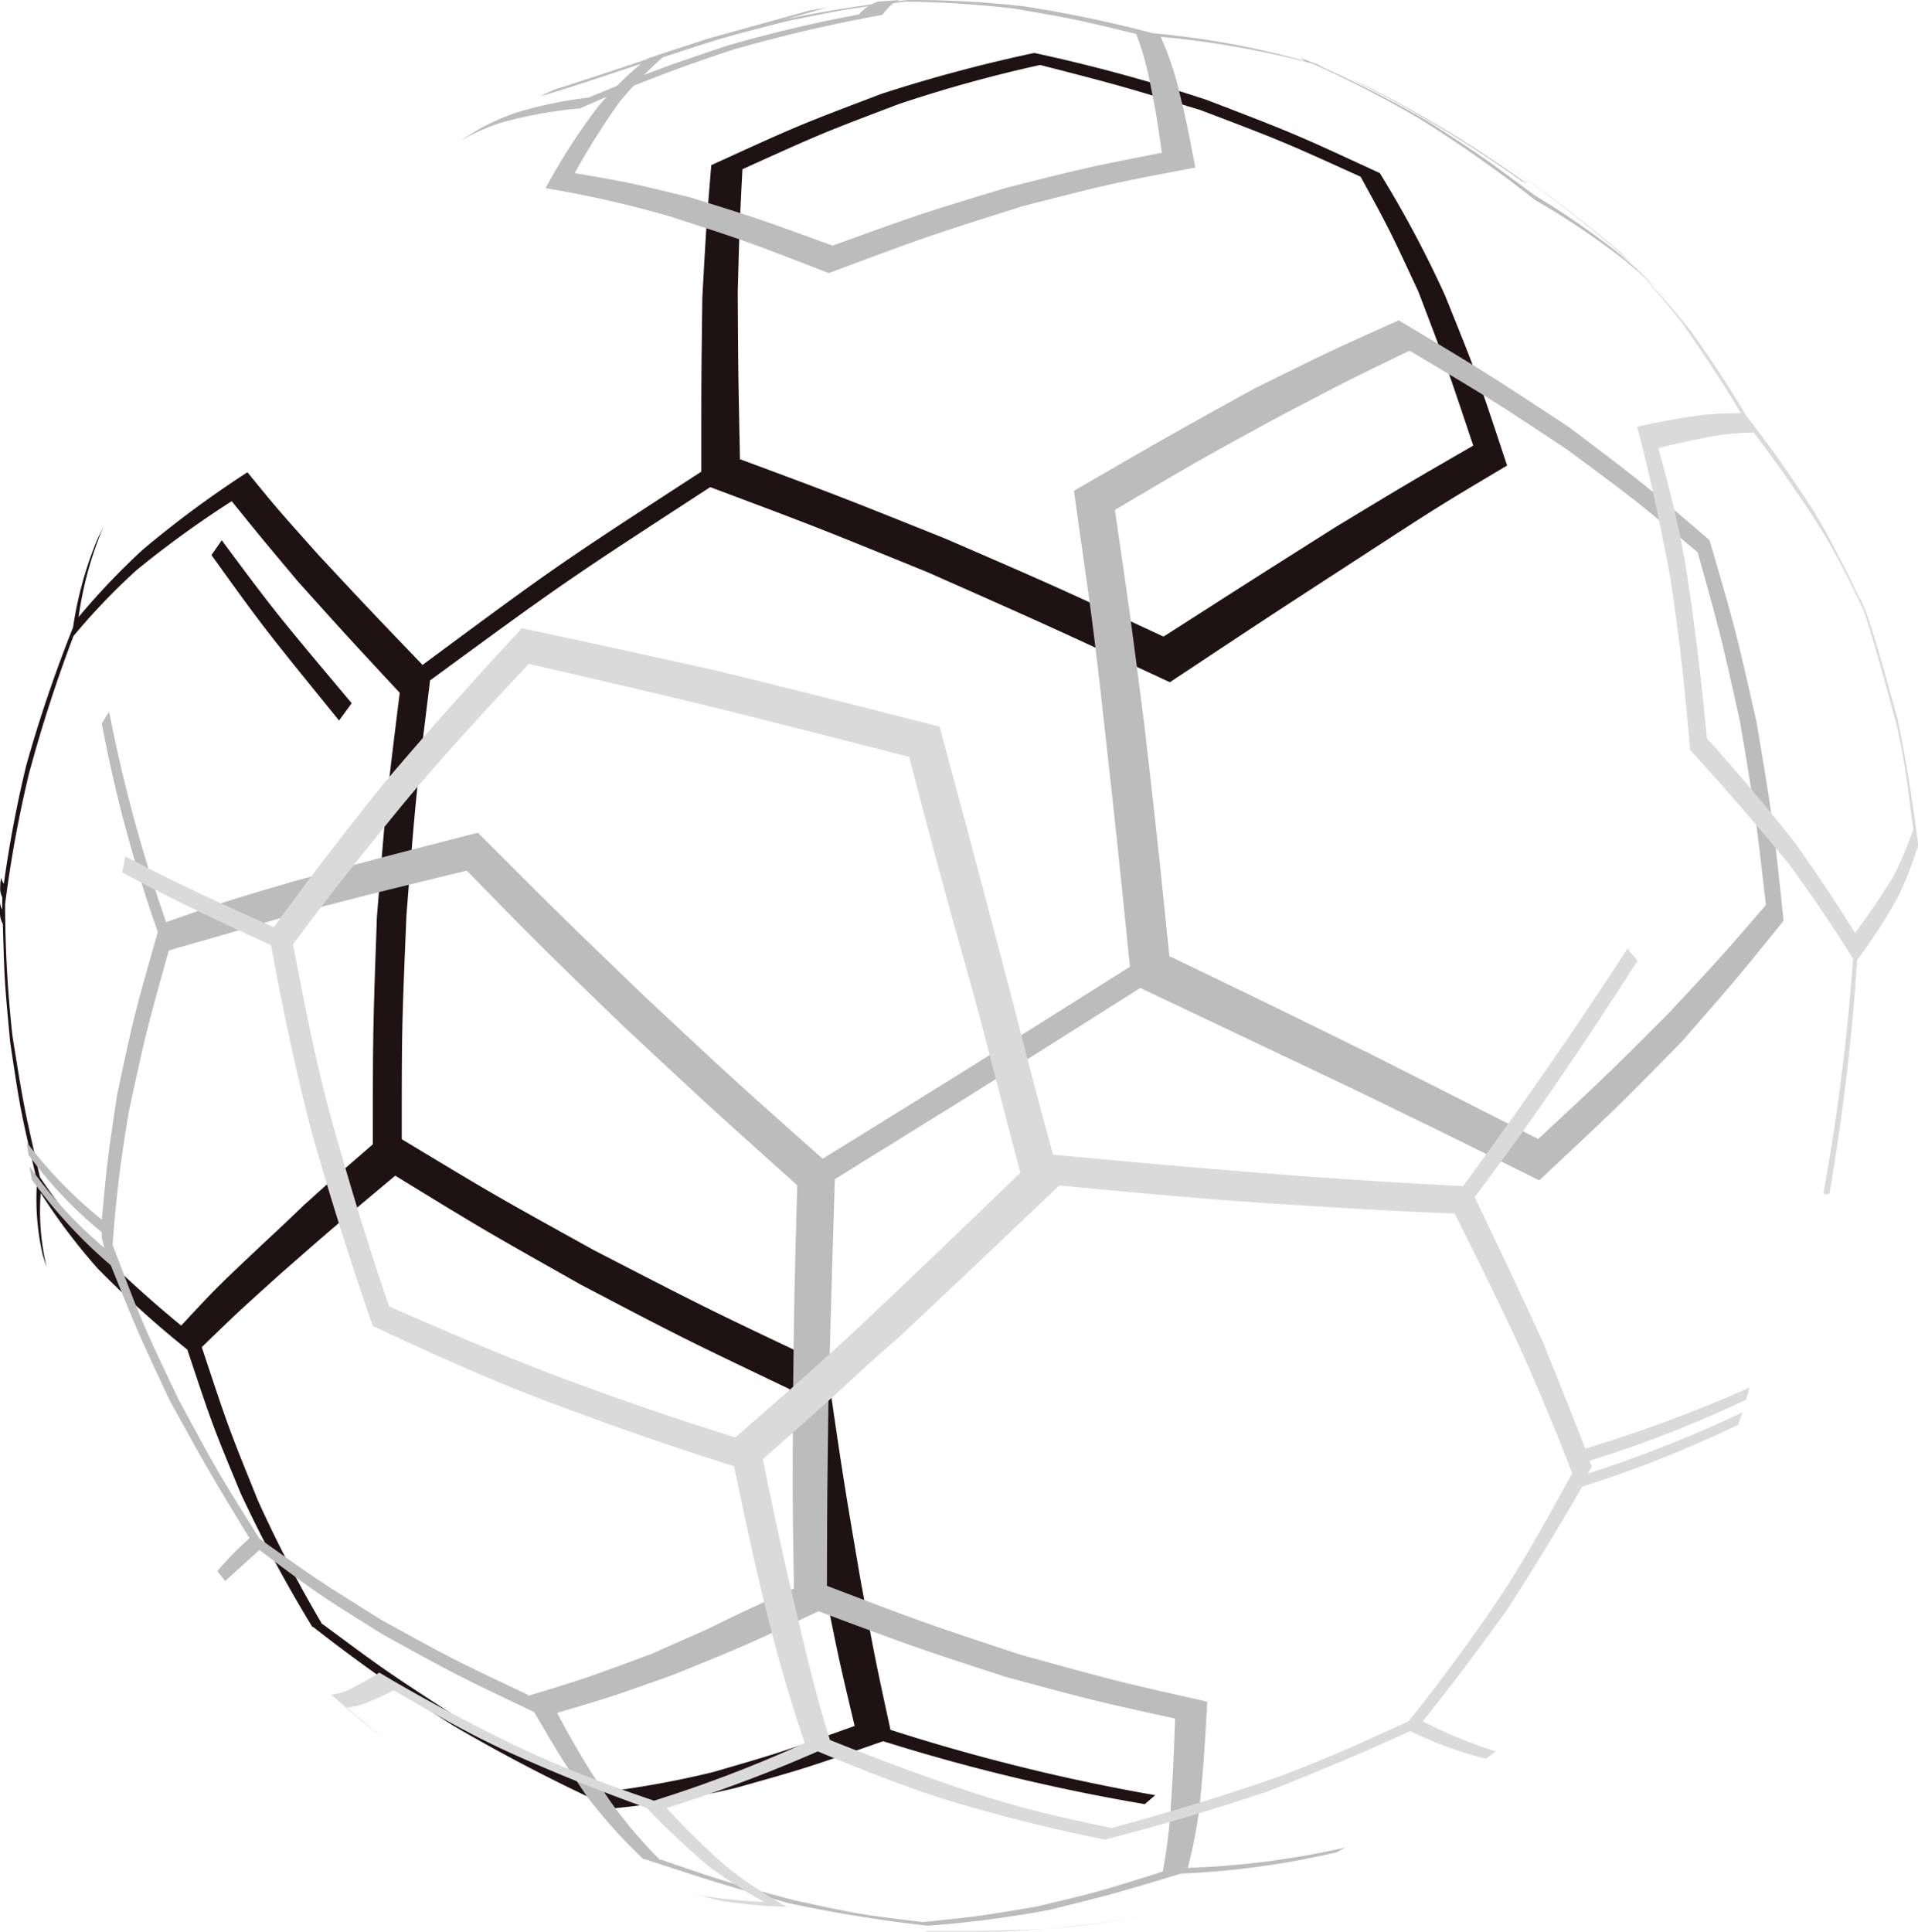 <svg xmlns="http://www.w3.org/2000/svg" viewBox="0 0 94.19 94.85"><defs><style>.cls-1{fill:#1f1215;}.cls-1,.cls-2,.cls-3{fill-rule:evenodd;}.cls-2{fill:#bdbcbc;}.cls-3{fill:#dadada;}</style></defs><g id="Calque_2" data-name="Calque 2"><g id="boule_molécule_2" data-name="boule molécule 2"><path class="cls-1" d="M15.34,79.89a66,66,0,0,1-3.52-6.56C10.44,70,10.44,70,9.2,66.27a49.17,49.17,0,0,1-4.42-4A29.65,29.65,0,0,1,2,58.58a11.79,11.79,0,0,0,.29,3.64h0c-.07-.21-.14-.42-.2-.63h0A12.24,12.24,0,0,1,1.82,58C1,54.52,1,54.52.5,51.18c-.28-3-.28-3-.36-5.81A1.1,1.1,0,0,1,0,44.89H0c0-.2,0-.4,0-.6a.78.78,0,0,0,.11.37v-.33l0-.28a1,1,0,0,1-.1-.34h0c0-.21,0-.41.05-.62a.56.56,0,0,0,.13.3,58.47,58.47,0,0,1,1.1-5.81A67.9,67.9,0,0,1,3.59,30.8a17.93,17.93,0,0,1,1.19-4.31h0l.31-.64h0A17.38,17.38,0,0,0,3.86,30.3,35,35,0,0,1,7,27a51.11,51.11,0,0,1,5.15-3.81C13.63,25,13.63,25,15.64,27.25c2.32,2.49,2.32,2.49,5.11,5.4,6.58-4.87,6.58-4.87,13.69-9.49,0-4.58,0-4.58.05-8.55.2-3.59.2-3.59.44-6.5C39.2,6.16,39.2,6.16,43.31,4.6a74.93,74.93,0,0,1,7.48-2,81.35,81.35,0,0,1,8.48,2.31c4.27,1.64,4.27,1.64,8.49,3.59a54,54,0,0,1,3.2,6c1.58,3.91,1.58,3.91,3.05,8.36-3.36,2-3.36,2-7.25,4.53-4.42,2.87-4.42,2.87-9.31,6.11-6-2.79-6-2.79-11.87-5.39-5.5-2.24-5.5-2.24-10.7-4.19-7.15,4.65-7.15,4.65-13.76,9.49-.7,5.69-.7,5.69-1.16,11.53-.23,5.55-.23,5.55-.23,11,4.51,2.72,4.51,2.72,9.42,5.44,5.62,2.9,5.62,2.9,11.45,5.66.81,5.56.81,5.56,1.65,10.49.74,4,.74,4,1.48,7.41a97.06,97.06,0,0,0,13,3.21l-.51.44A97,97,0,0,1,43.37,85.5c-3.81,1.33-3.81,1.33-7.26,2.3a45.63,45.63,0,0,1-6,1,85.74,85.74,0,0,1-7.86-4.07,81.72,81.72,0,0,1-6.87-4.84Zm21-57.31c-.09-4.42-.09-4.42-.11-8.27.09-3.28.09-3.28.23-6,3.89-1.76,3.89-1.76,7.68-3.2a67.75,67.75,0,0,1,6.94-1.92c3.88,1,3.88,1,7.86,2.21,4,1.52,4,1.52,7.88,3.28,1.41,2.58,1.41,2.58,2.83,5.63C71,17.85,71,17.85,72.35,21.88c-3.17,1.83-3.17,1.83-6.76,4-4,2.53-4,2.53-8.45,5.38-5.36-2.49-5.36-2.49-10.71-4.81-5.19-2.08-5.19-2.08-10.11-3.91ZM10.38,27.26l.51-.73c2.61,3.51,2.61,3.51,6.38,8l-.62.85c-3.71-4.57-3.71-4.57-6.27-8.13ZM8.91,65.08c1.72-1.85,1.72-1.85,4-4,1-.93,1-.93,2-1.89,1.62-1.46,1.62-1.46,3.4-3,0-5.54,0-5.54.2-11.17.45-5.59.45-5.59,1.12-11-2.72-2.93-2.72-2.93-5-5.47-1.82-2.17-1.82-2.17-3.25-3.94A50,50,0,0,0,6.7,28a32.3,32.3,0,0,0-3.09,3.23A70,70,0,0,0,1.42,38a59.14,59.14,0,0,0-1.17,6.4,59.65,59.65,0,0,0,.36,6.46c.55,3.43.55,3.43,1.35,6.94a29.17,29.17,0,0,0,2.69,3.44,57.33,57.33,0,0,0,4.26,3.86Zm6.92,14.69a63.54,63.54,0,0,1-3.16-6.08c-1.46-3.61-1.46-3.61-2.76-7.54,1.7-1.65,1.7-1.65,3.84-3.58,2.59-2.27,2.59-2.27,5.66-4.84,4.36,2.67,4.36,2.67,9.11,5.35,5,2.62,5,2.62,10.25,5.13.83,5,.83,5,1.65,9.39.77,3.86.77,3.86,1.55,7.15-3.63,1.3-3.63,1.3-6.93,2.26a46.13,46.13,0,0,1-5.53,1c-3.67-1.79-3.67-1.79-7.24-3.8-3.35-2.18-3.35-2.18-6.44-4.47Z"/><path class="cls-2" d="M44.17,0h0c-.41.21-.41.21-.84.73A73.27,73.27,0,0,0,36,2.44a79.28,79.28,0,0,0-7.51,2.88,21.45,21.45,0,0,0-4,.74,12.58,12.58,0,0,0-1.91.86h0c.33-.21.67-.41,1-.61h0a11.79,11.79,0,0,1,1.74-.77,20.61,20.61,0,0,1,3.59-.75c3.35-1.38,3.35-1.38,6.71-2.52A67.32,67.32,0,0,1,42.18.71a2.11,2.11,0,0,1,.93-.63L44.17,0ZM26.46,4.76l.73-.35h0c.92-.28,4-1.3,7.5-2.49L39.77.51h0l.79-.13h0c-.59.18-2.7.77-5.65,1.58-4,1.39-7.56,2.55-8.44,2.79Z"/><path class="cls-2" d="M31.6,91.29a25.12,25.12,0,0,1-2.79-3.1c-1.26-1.87-1.26-1.87-2.58-4.12-3.84-1.83-3.84-1.83-7.41-3.8-3.21-2-3.21-2-6.08-4.16-1.1,1-1.1,1-1.68,1.52l-.39-.48a17.39,17.39,0,0,1,1.58-1.62c-2-3.29-2-3.29-3.93-6.79-1.53-3.27-1.53-3.27-2.88-6.61a24.14,24.14,0,0,1-3.88-4.21c-.06-.33-.06-.33-.11-.65a21.2,21.2,0,0,0,3.67,4L5,60.79a2.62,2.62,0,0,1,0-.28,20.59,20.59,0,0,1-3.6-3.8c-.05-.33-.05-.33-.08-.61A21.53,21.53,0,0,0,5,59.89c.27-2.91.27-2.91.75-6.13.82-3.85.82-3.85,2-8A69,69,0,0,1,5,35.53c.19-.32.19-.32.36-.58A73.43,73.43,0,0,0,8.16,45.28c2.85-1,2.85-1,6.25-2,4.23-1.15,4.23-1.15,9.06-2.39,3.92,3.93,3.92,3.93,8.22,8.07,4.28,4,4.28,4,8.71,7.94,7.51-4.65,7.51-4.65,15.09-9.43-.61-6-.61-6-1.26-11.88s-.73-6-1.49-11.49c4.61-2.67,4.61-2.67,8.82-5,3.8-1.88,3.8-1.88,7.13-3.37C73,18.31,73,18.31,77.09,21c3.64,2.76,3.64,2.76,6.86,5.52,1.27,4.35,1.27,4.35,2.31,8.93.81,4.84.81,4.84,1.33,9.76-2.27,2.81-2.27,2.81-5,5.94-3.27,3.32-3.27,3.32-7,6.81-4.26-2.12-4.26-2.12-9.08-4.46L56,48.51c-7.54,4.77-7.54,4.77-15,9.39-.18,5.81-.18,5.81-.32,11.22-.06,4.62-.06,4.62-.07,8.75,4.81,1.83,4.81,1.83,9.5,3.38,4.78,1.32,4.78,1.32,9.18,2.31-.17,2.87-.17,2.87-.38,5.16a23.82,23.82,0,0,1-.58,3,41.22,41.22,0,0,0,7.74-1l-.42.23A40.88,40.88,0,0,1,58,92c-3.32,1-3.32,1-6.45,1.78a52.78,52.78,0,0,1-6,.78,68.73,68.73,0,0,1-6.83-1.11c-3.52-1-3.52-1-7.06-2.16ZM57.43,47c-.59-5.8-.59-5.8-1.24-11.47-.7-5.42-.7-5.42-1.44-10.49,4.13-2.44,4.13-2.44,8-4.55,3.43-1.8,3.43-1.8,6.47-3.27,4,2.38,4,2.38,7.72,4.84,3.39,2.51,3.39,2.51,6.43,5.06,1.13,4.05,1.13,4.05,2.08,8.32.75,4.47.75,4.47,1.27,9C84.51,47,84.51,47,81.93,49.77c-3,3-3,3-6.39,6.16-3.92-2-3.92-2-8.29-4.2-4.76-2.34-4.76-2.34-9.82-4.78ZM25.91,83.28c2.83-.86,2.83-.86,6.09-2.07L34.73,80c2.06-1,2.06-1,4.26-2-.07-4.22-.07-4.22-.05-9,.06-5.21.06-5.21.21-10.8-4.39-3.94-4.39-3.94-8.61-7.88-4-3.87-4-3.87-7.62-7.57-4.47,1.09-4.47,1.09-8.41,2.11-3.38,1-3.38,1-6.22,1.81-1.13,4.06-1.13,4.06-1.95,7.85a63.48,63.48,0,0,0-.81,6.61C7,65,7,65,8.74,68.66c1.91,3.55,1.91,3.55,4,6.89,2.8,2,2.8,2,6,4,3.47,1.91,3.47,1.91,7.2,3.68Zm6.51,8.06A23.21,23.21,0,0,1,30,88.49a42.15,42.15,0,0,1-2.64-4.38c2.67-.79,2.67-.79,5.7-1.87,3.43-1.39,3.43-1.39,7.14-3.12,4.65,1.74,4.65,1.74,9.15,3.21,4.32,1.17,4.32,1.17,8.36,2.06-.1,2.54-.1,2.54-.23,4.6a26.52,26.52,0,0,1-.38,2.91c-3.17,1-3.17,1-6.2,1.72-2.91.49-2.91.49-5.59.76C42.19,94,42.19,94,39,93.31c-3.25-.87-3.25-.87-6.56-2Z"/><path class="cls-2" d="M81.85,14.65c-.9-.89-.92-.9-2-1.82a38.24,38.24,0,0,0-4.45-3,64.23,64.23,0,0,0-5.69-4,54.8,54.8,0,0,0-5.26-2.71A44.8,44.8,0,0,0,57,1.81a14.58,14.58,0,0,1,.8,2.25c.45,1.83.45,1.83.9,4.17-4.08.77-4.08.77-8.46,1.89-4.66,1.47-4.66,1.47-9.54,3.29-4.11-1.59-4.11-1.59-7.82-2.79a53.81,53.81,0,0,0-6.09-1.38,30.41,30.41,0,0,1,2.58-4,16.51,16.51,0,0,1,2.42-2.36A66.17,66.17,0,0,1,38.3,1a63.15,63.15,0,0,1,6.28-1,48.37,48.37,0,0,1,5.77.32,62,62,0,0,1,6.26,1.31A42.13,42.13,0,0,1,64.09,3a2.12,2.12,0,0,0-.29-.18h0l.89.34h0l.3.16a57.16,57.16,0,0,1,5.14,2.64c2.62,1.69,2.62,1.69,5.23,3.63a39.48,39.48,0,0,1,4.06,2.79c.78.67.82.71,1.46,1.31.33.32.65.65,1,1Zm-26.06-13a13.74,13.74,0,0,1,.64,2.19c.33,1.62.33,1.62.63,3.66-3.67.72-3.67.72-7.64,1.72-4.21,1.28-4.21,1.28-8.53,2.84-3.69-1.34-3.69-1.34-7-2.37-3-.73-3-.73-5.67-1.19A37,37,0,0,1,30.43,5a19.36,19.36,0,0,1,2.11-2.18c3.05-1,3.05-1,6.11-1.78C41.58.44,41.58.44,44.44.08a49.73,49.73,0,0,1,5.34.34c2.92.5,2.92.5,6,1.24ZM74.94,8.93a.39.39,0,0,1-.16,0,59,59,0,0,0-8.34-5l.27.11a57.56,57.56,0,0,1,8.23,4.95Z"/><path class="cls-3" d="M45.43,94.81l1,0c2,0,4,0,6.07-.19,1.32-.15,2.59-.32,3.85-.54a64.23,64.23,0,0,1-7.45.79c-.71,0-1.38,0-2,0h-.19l-1.19,0Zm34-82.49.58.53h0A44.16,44.16,0,0,1,83,16.21c.94,1.3,1.88,2.72,2.77,4.22C87,22,88.08,23.57,89.11,25.16c.36.61.71,1.23,1,1.81.43.79.83,1.6,1.19,2.38a.31.31,0,0,1,.09.11h0c.11.26.22.53.32.79h0s0,0,0,0c.54,1.61,1,3.34,1.49,5.09q.61,3,1,6.15a17.33,17.33,0,0,1-1,2.57,26.44,26.44,0,0,1-2,3.08,109.12,109.12,0,0,1-1.36,11.47.38.38,0,0,1-.3,0A105.7,105.7,0,0,0,91,47.08c-.89-1.44-1.94-3-3.14-4.64-1.45-1.77-3.08-3.67-4.86-5.61-.25-3-.57-5.89-1-8.63-.5-2.59-1-5-1.6-7.24a31.64,31.64,0,0,1,3.27-.59c.71-.07,1.33-.07,1.82-.08-.93-1.58-1.89-3-2.88-4.42a44.13,44.13,0,0,0-3-3.46A71.29,71.29,0,0,0,72.7,7.25s0,0,0,0a71.07,71.07,0,0,1,6.78,5.11ZM34.84,93.2l-1.05-.3h0l.73.19a23.21,23.21,0,0,0,3,.3,25.2,25.2,0,0,1-2.77-1.79,40,40,0,0,1-3-2.83c-2.26-.81-4.44-1.69-6.56-2.64s-4-2.06-5.86-3.13a14.6,14.6,0,0,1-1.5.68,3.09,3.09,0,0,1-.8.16c.64.56,1.27,1.07,1.94,1.59-.5-.37-1-.75-1.47-1.15s-.82-.7-1.24-1.07a2.62,2.62,0,0,0,.79-.2,16.65,16.65,0,0,0,1.58-.88c2,1.2,4.21,2.38,6.49,3.49s4.64,2,7,2.8a64.53,64.53,0,0,0,7.4-2.83c-.62-1.82-1.23-3.87-1.79-6.09S36.61,74.7,36.05,72c-3.17-1-6.22-2.07-9.19-3.19s-5.87-2.44-8.55-3.7c-1.09-3.1-2.08-6.28-3-9.5-.78-3-1.44-6.12-2-9.2C10.43,45.1,8,43.93,6,42.83c.05-.25.1-.49.15-.78q3,1.58,7.3,3.48c1.62-2.26,3.41-4.58,5.35-7,2.16-2.56,4.43-5.1,6.83-7.68,3,.63,6.26,1.35,9.64,2.1,3.55.86,7.14,1.78,10.87,2.73,1,3.67,2,7.45,3,11.24.87,3.3,1.68,6.57,2.58,9.78,3.63.34,7.18.66,10.62.93s6.51.46,9.51.61q4.41-6,8.07-11.66c.16.2.32.39.5.59-2.4,3.74-5,7.64-8,11.61,1.21,2.54,2.34,4.91,3.35,7.12.76,1.9,1.46,3.62,2.08,5.23a68.47,68.47,0,0,0,8.08-3c-.07.22-.13.43-.18.6a59,59,0,0,1-7.68,3,.63.63,0,0,0,.11.28c-.09.13-.14.25-.2.35a63.38,63.38,0,0,0,7.58-3c-.07.21-.15.43-.2.6A57.63,57.63,0,0,1,77.7,73c-1.22,2.12-2.47,4.15-3.66,6q-2.15,3-4.17,5.52A22.38,22.38,0,0,0,73.46,86l-.49.36A18.1,18.1,0,0,1,69.26,85c-2.38,1.09-4.73,2.08-7.11,3-2.62.88-5.27,1.66-7.88,2.33-2.19-.43-4.53-1-6.92-1.69S42.57,87,40.16,86a72,72,0,0,1-7.42,2.78,34.22,34.22,0,0,0,3,2.93,21.64,21.64,0,0,0,2.9,1.92,23.17,23.17,0,0,1-3.32-.31l-.51-.13ZM81.44,22c1.08-.26,2-.46,2.86-.61a13.28,13.28,0,0,1,1.83-.15c1.13,1.5,2.18,3,3.12,4.47s1.59,2.85,2.27,4.26c.56,1.67,1,3.35,1.49,5.14s.7,3.71.95,5.62A18.32,18.32,0,0,1,93,43c-.52.87-1.16,1.81-1.9,2.81-.86-1.38-1.87-2.91-3-4.49-1.29-1.63-2.7-3.31-4.28-5.07-.24-2.64-.56-5.26-.92-7.7S82,24.05,81.44,22ZM52,58.23c-2.72,2.58-5.35,5.1-7.94,7.51-1,.85-1.91,1.71-2.83,2.55-1.29,1.17-2.56,2.3-3.77,3.36.56,2.77,1.13,5.38,1.72,7.79.5,2.17,1,4.17,1.58,6,2.49,1,4.92,1.9,7.29,2.67s4.44,1.21,6.53,1.65c2.44-.65,4.94-1.4,7.41-2.24s4.8-1.91,7.18-3C70.54,82.82,71.89,81,73.27,79s2.64-4.3,3.94-6.66q-1-2.61-2.35-5.68c-1-2.2-2.17-4.56-3.42-7.07-2.9-.11-6-.3-9.22-.51s-6.71-.54-10.19-.87Zm-7.36-21.1c.88,3.41,1.8,6.82,2.77,10.26s1.8,6.85,2.7,10.19c-2.48,2.4-4.92,4.74-7.31,7s-4.56,4.15-6.69,6q-4.65-1.45-9-3.1c-2.82-1.08-5.48-2.22-8-3.33-1-2.88-1.88-5.82-2.72-8.78s-1.42-6-2-9C16,44.19,17.8,41.91,19.7,39.6s4.08-4.67,6.27-7c2.79.64,5.74,1.32,8.78,2.06,3.24.8,6.52,1.64,9.92,2.51Z"/></g></g></svg>